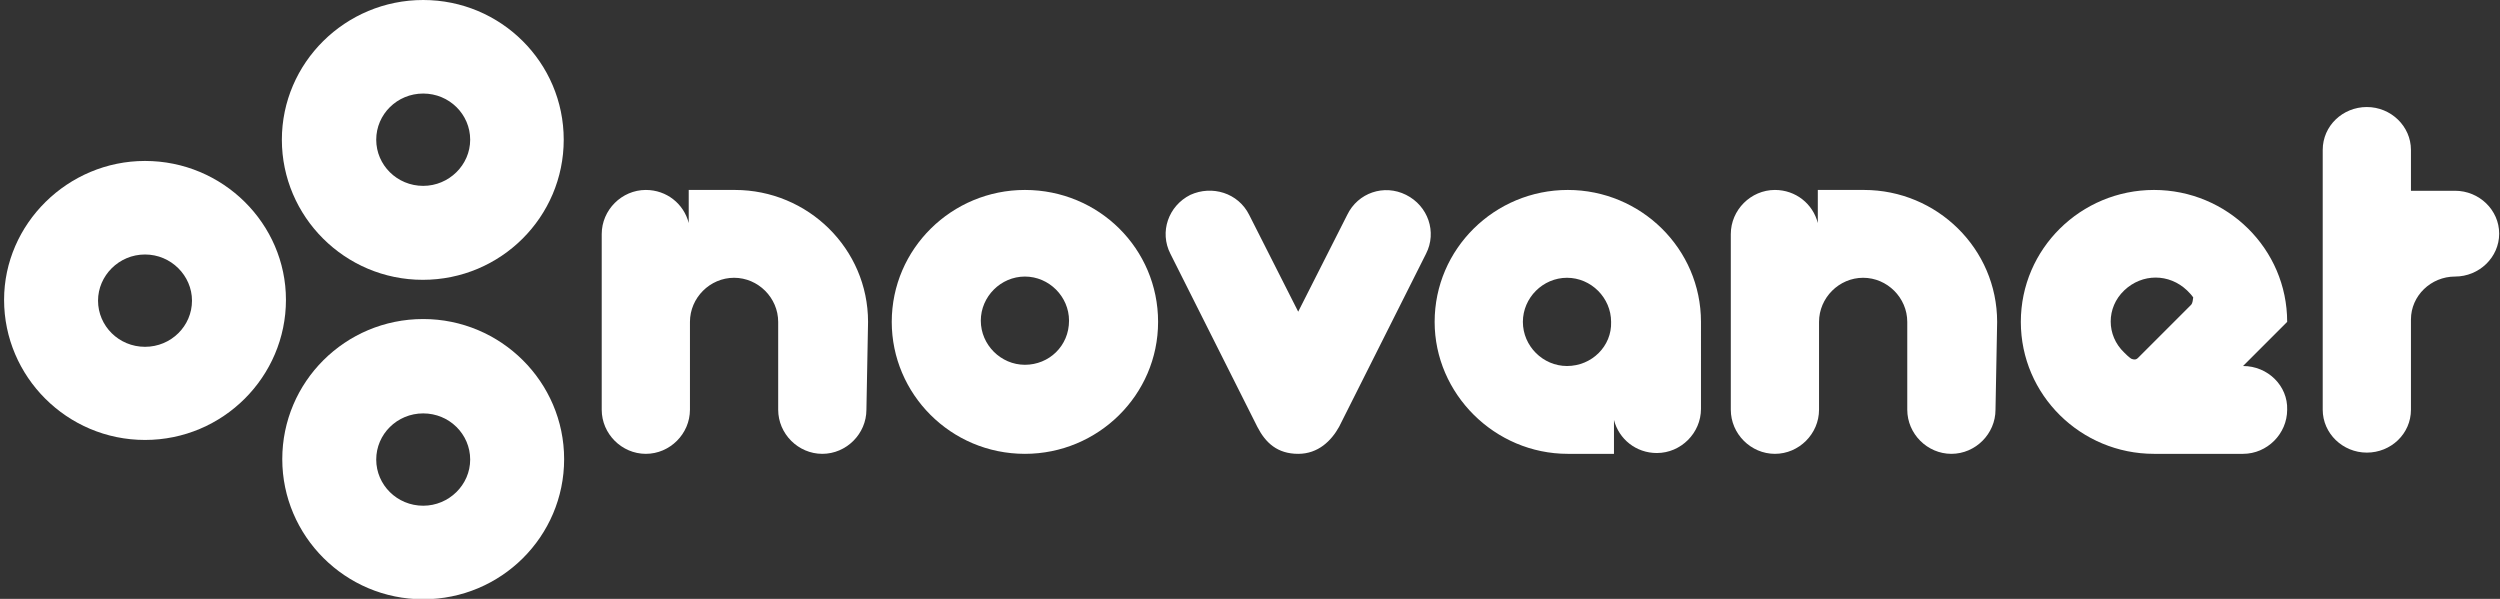 <?xml version="1.0" encoding="utf-8"?>
<!-- Generator: Adobe Illustrator 18.1.1, SVG Export Plug-In . SVG Version: 6.00 Build 0)  -->
<svg version="1.1" id="Layer_1" xmlns="http://www.w3.org/2000/svg" xmlns:xlink="http://www.w3.org/1999/xlink" x="0px" y="0px"
	 viewBox="0 322.6 612 146.6" enable-background="new 0 322.6 612 146.6" xml:space="preserve">
<rect x="0" y="322.6" width="612" height="146.6" fill="#333333" stroke="none"/>
<g>
	<g id="t_1_">
		<g>
			<path fill="#FFFFFF" d="M590.2,422.9c0,5.9-4.9,10.5-10.8,10.5c-5.9,0-10.8-4.7-10.8-10.5v-63.6c0-5.9,4.9-10.5,10.8-10.5
				c5.9,0,10.8,4.7,10.8,10.5v10H601c5.9,0,10.8,4.7,10.8,10.5s-4.9,10.5-10.8,10.5s-10.8,4.7-10.8,10.5V422.9z"/>
		</g>
	</g>
	<g id="e_1_">
		<g>
			<path fill="#FFFFFF" d="M549.1,412.2l10.8-10.8c0-17.9-14.7-32.3-32.6-32.3c-17.9,0-32.6,14.4-32.6,32.3s14.7,32.3,32.6,32.3
				h21.8c5.9,0,10.8-4.9,10.8-10.8C560.1,417.1,555.2,412.2,549.1,412.2z M536.4,397.2l-13,13c-0.5,0.5-1,0.5-1.7,0.2l0,0
				c-0.7-0.5-1.2-1-1.7-1.5c-4.4-4.2-4.4-11,0-15.2c4.4-4.2,11-4.2,15.4,0c0.5,0.5,1,1,1.5,1.7l0,0
				C536.8,396,536.8,396.7,536.4,397.2z"/>
		</g>
	</g>
	<g id="n2_1_">
		<g>
			<path fill="#FFFFFF" d="M488.9,401.4c0-17.9-14.7-32.3-32.6-32.3H445v8.1c-1.2-4.7-5.4-8.1-10.5-8.1c-5.9,0-10.8,4.9-10.8,10.8
				v21.5v21.5c0,5.9,4.9,10.8,10.8,10.8s10.8-4.9,10.8-10.8v-21.5c0-5.9,4.9-10.8,10.8-10.8s10.8,4.9,10.8,10.8v21.5
				c0,5.9,4.9,10.8,10.8,10.8s10.8-4.9,10.8-10.8L488.9,401.4L488.9,401.4z"/>
		</g>
	</g>
	<g id="a_1_">
		<g>
			<path fill="#FFFFFF" d="M383.6,412.2c-5.9,0-10.8-4.9-10.8-10.8s4.9-10.8,10.8-10.8s10.8,4.9,10.8,10.8
				C394.6,407.3,389.7,412.2,383.6,412.2z M416.4,401.4c0-17.9-14.7-32.3-32.6-32.3c-17.9,0-32.6,14.4-32.6,32.3
				c0,17.6,14.7,32.3,32.6,32.3h11.3v-8.3c1.2,4.7,5.4,8.1,10.5,8.1c5.9,0,10.8-4.9,10.8-10.8V401.4"/>
		</g>
	</g>
	<g id="v_1_">
		<g>
			<path fill="#FFFFFF" d="M344.2,370.3c-5.4-2.7-11.8-0.5-14.4,4.9l-12,23.7l-12-23.7c-2.7-5.4-9.1-7.3-14.4-4.9
				c-5.4,2.7-7.6,9.1-4.9,14.4l21.3,42.4c2,3.9,4.9,6.6,10,6.6l0,0l0,0c4.9,0,8.1-3.2,10-6.6l21.3-42.4
				C351.8,379.4,349.6,373,344.2,370.3z"/>
		</g>
	</g>
	<g id="o_1_">
		<g>
			<path fill="#FFFFFF" d="M250.9,369.1c-17.9,0-32.6,14.4-32.6,32.3c0,17.6,14.4,32.3,32.6,32.3c17.9,0,32.6-14.4,32.6-32.3
				S269,369.1,250.9,369.1z M250.9,411.9c-5.9,0-10.8-4.9-10.8-10.8c0-5.9,4.9-10.8,10.8-10.8c5.9,0,10.8,4.9,10.8,10.8
				C261.7,407.3,256.8,411.9,250.9,411.9z"/>
		</g>
	</g>
	<g id="n_1_">
		<g>
			<path fill="#FFFFFF" d="M212.5,401.4c0-17.9-14.7-32.3-32.6-32.3h-11.3v8.1c-1.2-4.7-5.4-8.1-10.5-8.1c-5.9,0-10.8,4.9-10.8,10.8
				v21.5v21.5c0,5.9,4.9,10.8,10.8,10.8s10.8-4.9,10.8-10.8v-21.5c0-5.9,4.9-10.8,10.8-10.8c5.9,0,10.8,4.9,10.8,10.8v21.5
				c0,5.9,4.9,10.8,10.8,10.8c5.9,0,10.8-4.9,10.8-10.8L212.5,401.4z"/>
		</g>
	</g>
</g>
<g>
	<g>
		<path fill="#FFFFFF" d="M103.6,400.7c-19.1,0-34.5,15.4-34.5,34.3c0,18.8,15.4,34.3,34.5,34.3s34.5-15.4,34.5-34.3
			C138.1,416.1,122.6,400.7,103.6,400.7z M103.6,446.4c-6.4,0-11.5-5.1-11.5-11.3s5.1-11.3,11.5-11.3c6.4,0,11.5,5.1,11.5,11.3
			S109.9,446.4,103.6,446.4z"/>
	</g>
	<path fill="#FFFFFF" d="M103.6,322.6C84.5,322.6,69,338,69,356.8s15.4,34.3,34.5,34.3s34.5-15.4,34.5-34.3S122.6,322.6,103.6,322.6
		z M103.6,368.1c-6.4,0-11.5-5.1-11.5-11.3s5.1-11.3,11.5-11.3c6.4,0,11.5,5.1,11.5,11.3S109.9,368.1,103.6,368.1z"/>
	<path fill="#FFFFFF" d="M35.5,362C16.6,362,1,377.4,1,396c0,18.8,15.4,34.3,34.5,34.3S70,414.8,70,396C70,377.4,54.6,362,35.5,362z
		 M35.5,407.5c-6.4,0-11.5-5.1-11.5-11.3c0-6.1,5.1-11.3,11.5-11.3S47,390.1,47,396.2C47,402.4,41.9,407.5,35.5,407.5z"/>
</g>
</svg>

